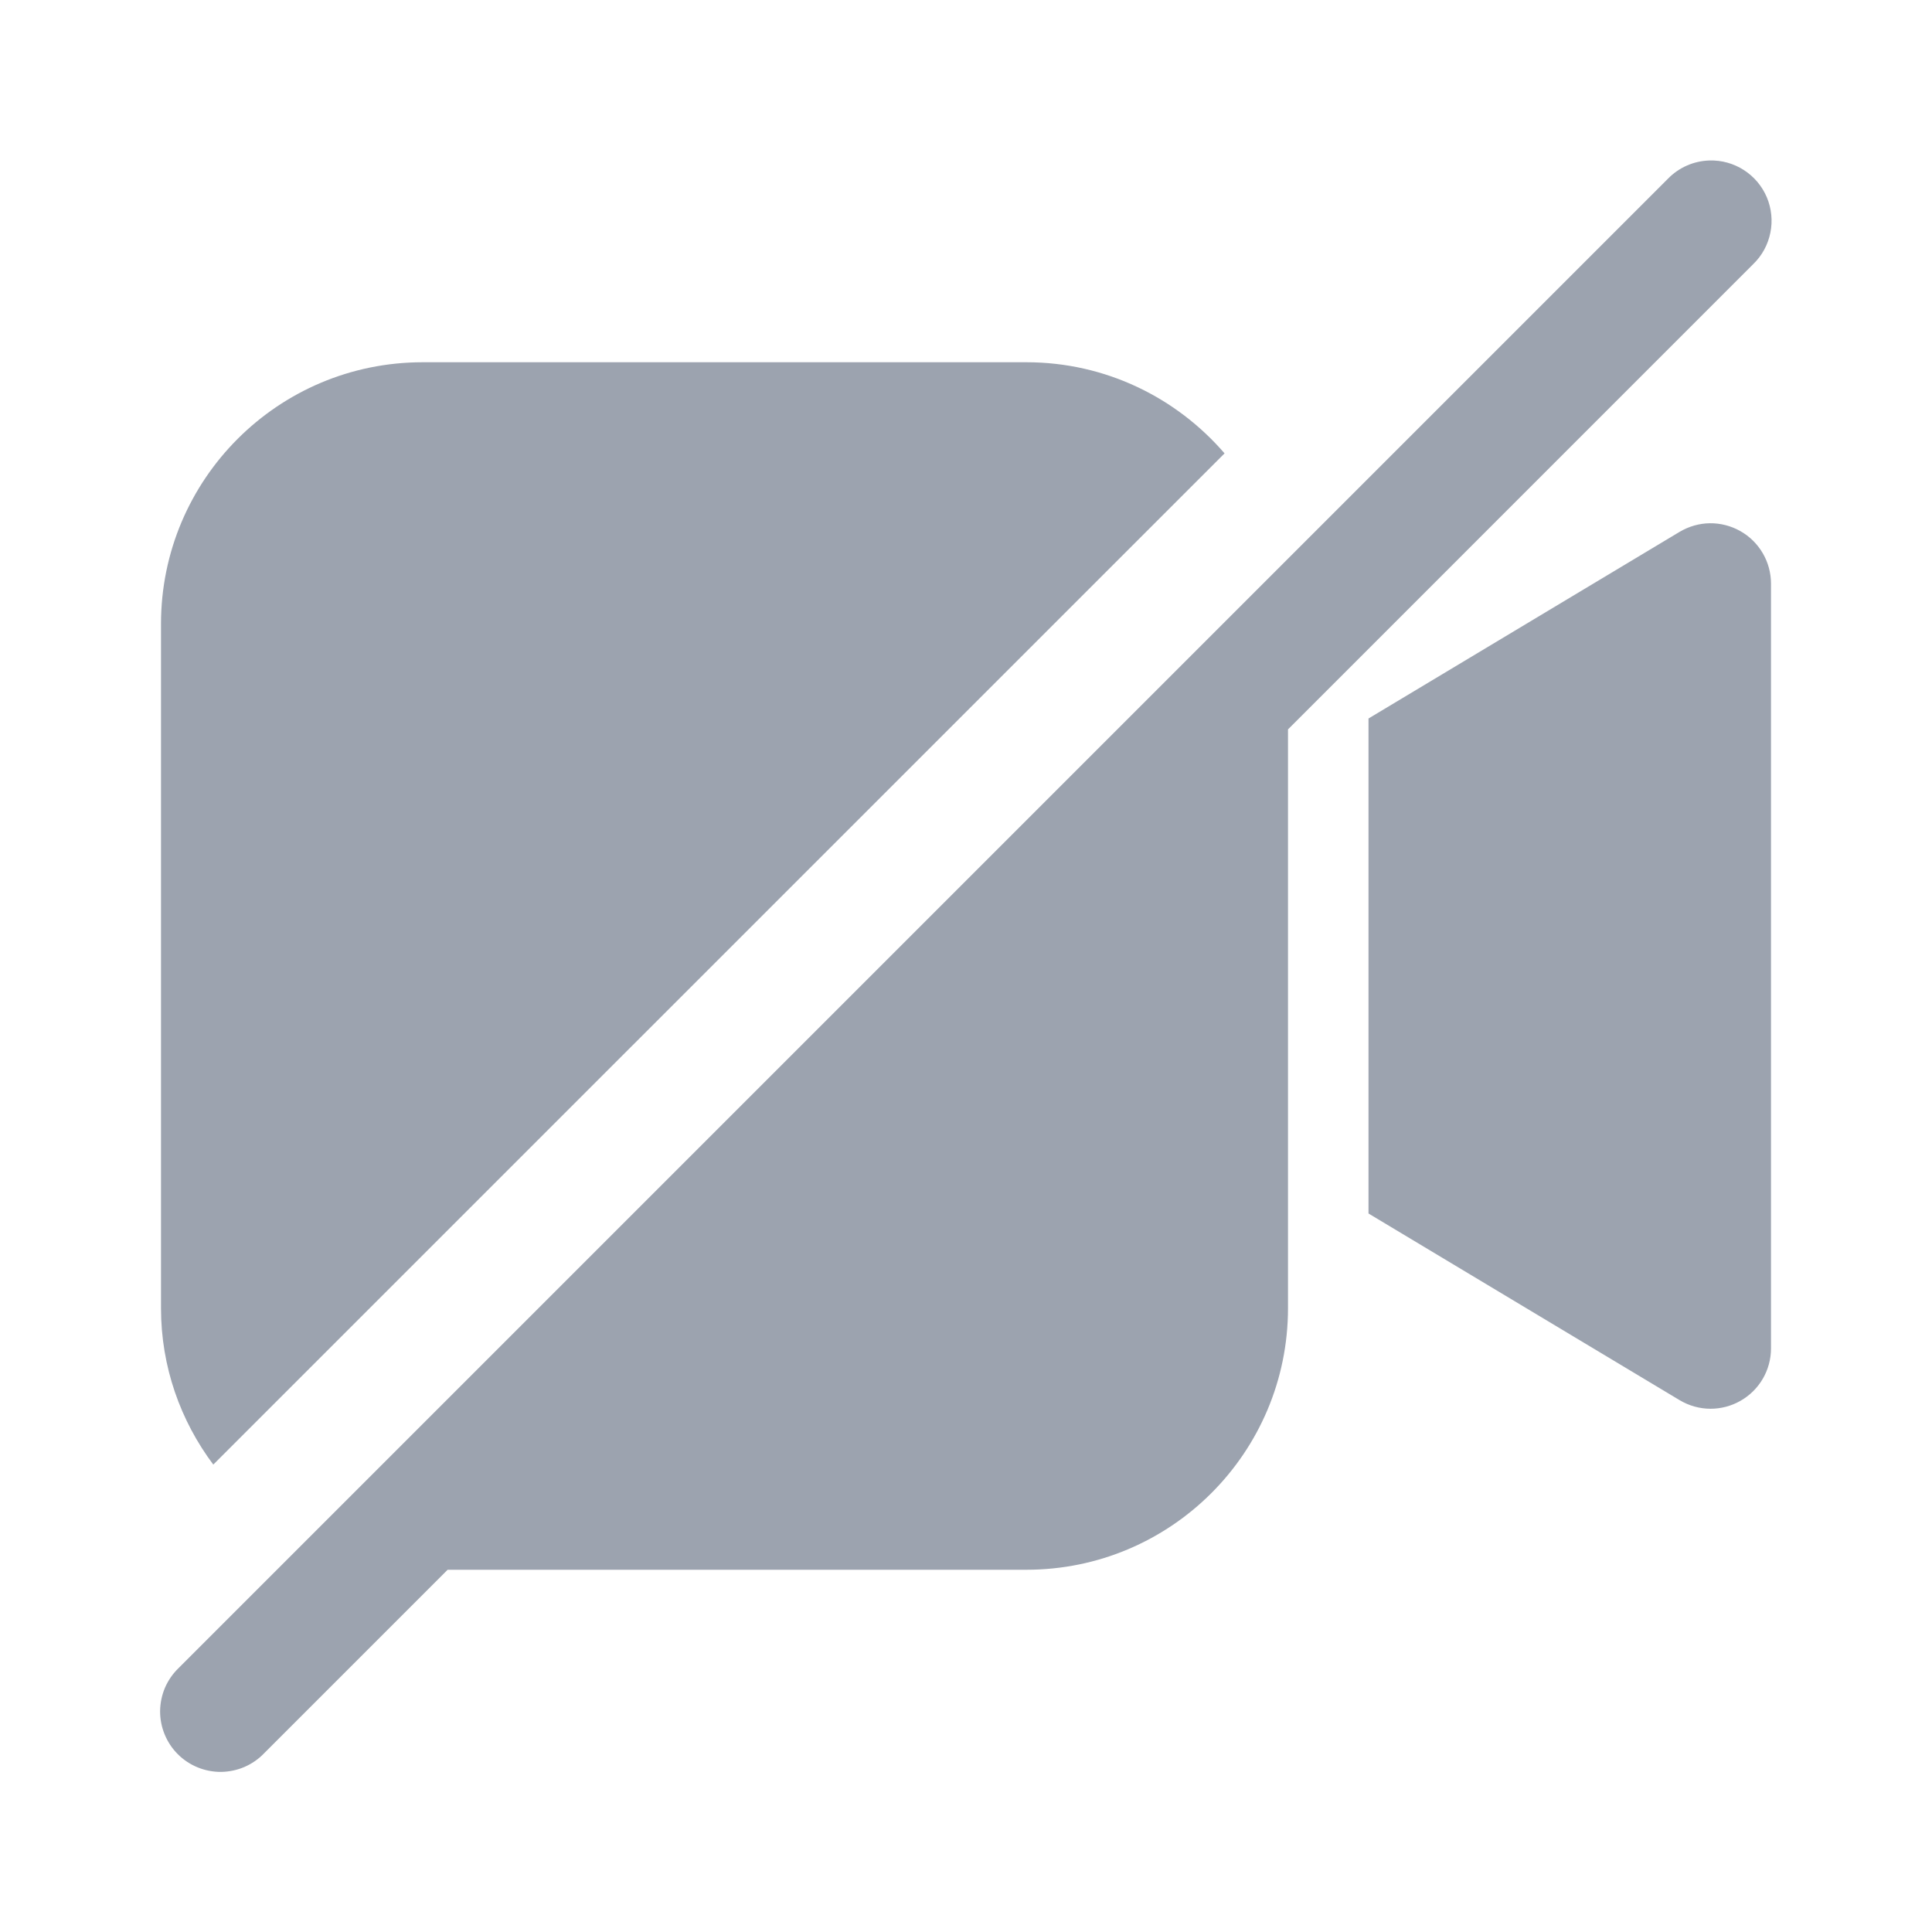 <svg width="30" height="30" viewBox="0 0 30 30" fill="none" xmlns="http://www.w3.org/2000/svg">
<path d="M26.544 2.492C26.301 2.499 26.07 2.6 25.9 2.775L2.775 25.9C2.685 25.986 2.613 26.09 2.563 26.204C2.514 26.319 2.488 26.442 2.486 26.567C2.485 26.691 2.509 26.815 2.556 26.93C2.603 27.046 2.673 27.151 2.761 27.239C2.849 27.327 2.954 27.397 3.07 27.444C3.185 27.491 3.309 27.515 3.434 27.514C3.558 27.512 3.682 27.486 3.796 27.437C3.911 27.387 4.014 27.316 4.1 27.226L6.951 24.375H15.938C18.181 24.375 20 22.556 20 20.313V11.326L27.225 4.1C27.361 3.969 27.453 3.799 27.49 3.614C27.528 3.429 27.508 3.237 27.435 3.063C27.361 2.889 27.237 2.742 27.078 2.64C26.919 2.538 26.733 2.486 26.544 2.492V2.492ZM6.563 5.625C4.319 5.625 2.5 7.444 2.5 9.688V20.313C2.5 21.225 2.804 22.064 3.312 22.742L19.015 7.04C18.27 6.176 17.169 5.625 15.938 5.625H6.563ZM26.55 8.125C26.387 8.127 26.225 8.173 26.08 8.259L21.25 11.157V18.843L26.08 21.741C26.229 21.83 26.395 21.875 26.562 21.875C26.722 21.875 26.881 21.834 27.024 21.753C27.318 21.587 27.5 21.276 27.5 20.938V9.063C27.5 8.725 27.318 8.413 27.024 8.247C26.877 8.164 26.713 8.123 26.55 8.125Z" fill="#9CA3AF"/>
</svg>
